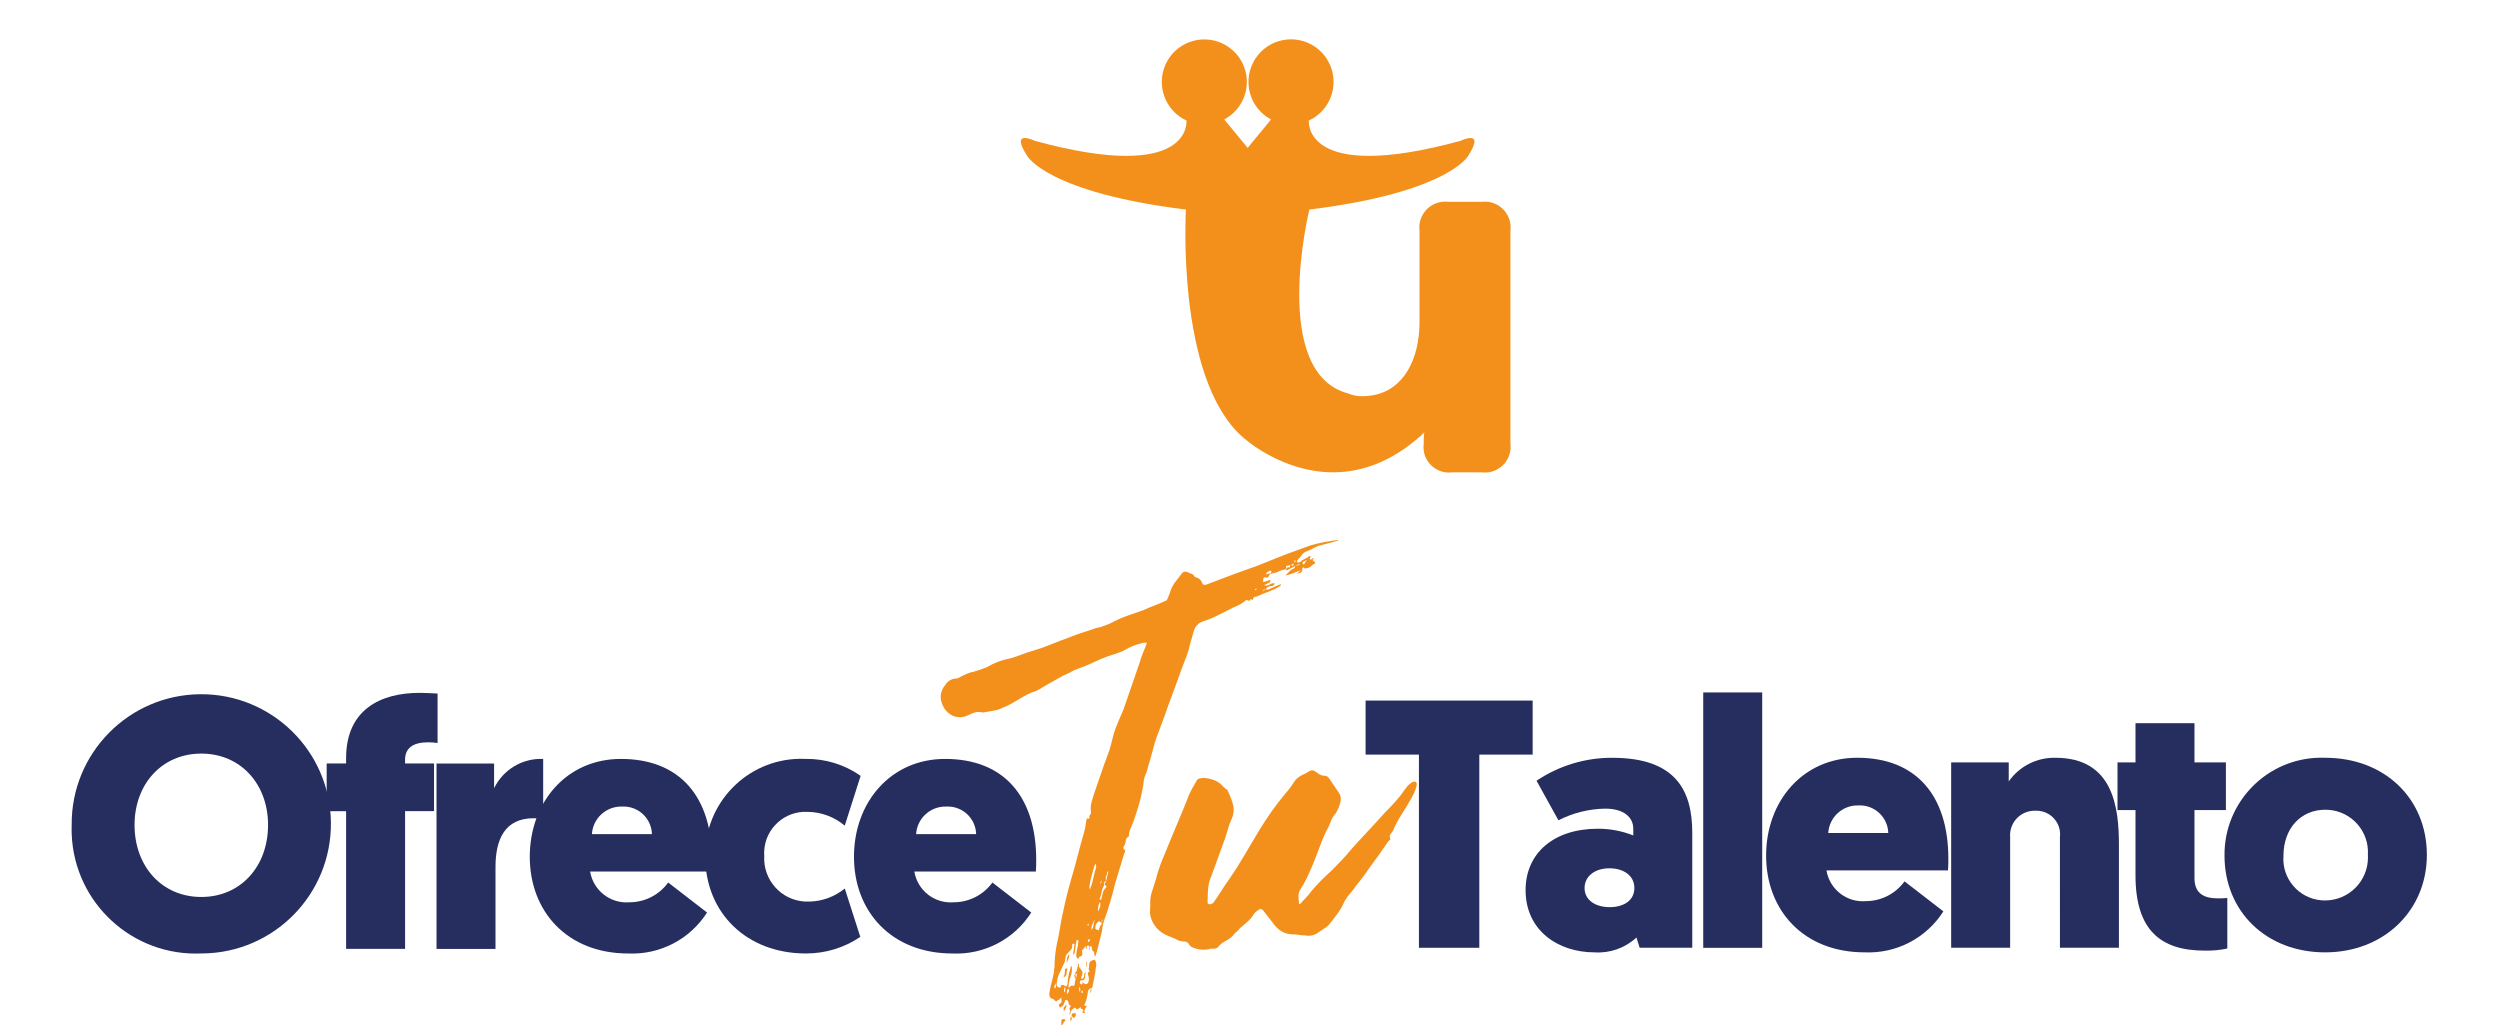 <?xml version="1.0" encoding="utf-8"?>
<!-- Generator: Adobe Illustrator 16.0.3, SVG Export Plug-In . SVG Version: 6.00 Build 0)  -->
<!DOCTYPE svg PUBLIC "-//W3C//DTD SVG 1.1//EN" "http://www.w3.org/Graphics/SVG/1.1/DTD/svg11.dtd">
<svg version="1.1" id="Capa_1" xmlns="http://www.w3.org/2000/svg" xmlns:xlink="http://www.w3.org/1999/xlink" x="0px" y="0px"
	 width="812.959px" height="333.378px" viewBox="0 0 812.959 333.378" enable-background="new 0 0 812.959 333.378"
	 xml:space="preserve">
<g>
	<g transform="translate(6838.521 6717.676)">
		<g transform="translate(-6838.521 -6717.676)">
			<path fill="#F3901B" d="M-189.12,546.117c-0.021,0.16-0.041,0.32-0.047,0.48c-0.561,0.494-1.055,0.988-1.604,1.436
				c0.348-0.688,0.682-1.275,1.035-1.916H-189.12z"/>
			<path fill="#F3901B" d="M-138.032,426.052v126.821c1.096,8.414-4.84,16.119-13.252,17.221c-1.289,0.166-2.59,0.166-3.879,0.006
				h-17.459c-8.293,1.035-15.857-4.848-16.893-13.146c-0.166-1.355-0.154-2.73,0.047-4.08v-2.803
				c0.027-1.202,0.121-2.391,0.287-3.579c0.006-0.174,0.027-0.334,0.047-0.507h-0.621c-0.34,0.688-0.682,1.288-1.021,1.936
				c-36.168,32.701-71.066,22.461-90.422,11.924c-5.602-2.99-10.846-6.596-15.635-10.762
				c-39.653-35.126-33.665-135.668-33.665-135.668c-82.519-10.255-94.143-32.034-94.143-32.034
				c-10.509-16.411,4.403-8.973,4.43-8.973c94.04,25.792,90.034-12.091,90.034-12.091c-8.938-4.146-14.655-13.093-14.659-22.948
				c-0.026-13.94,11.254-25.264,25.201-25.291c0.003,0,0.01,0,0.014,0c13.94,0.006,25.231,11.317,25.221,25.257
				c0,0.013,0,0.02,0,0.033c0.002,9.348-5.143,17.927-13.38,22.327l13.851,16.905c0,0.434,0,0.841-0.068,1.282
				c0-0.44,0.068-0.848,0.125-1.282l13.85-16.905c-8.252-4.393-13.41-12.979-13.412-22.327
				c-0.023-13.94,11.262-25.271,25.217-25.291c0.014,0,0.027,0,0.039,0c13.941,0.04,25.219,11.35,25.219,25.291
				c0,9.855-5.723,18.801-14.656,22.948c0,0-4.025,37.883,90.035,12.091c0,0,14.895-7.398,4.432,8.973
				c0,0-10.822,20.197-85.359,30.859c-2.852,0.42-5.781,0.788-8.826,1.175c0,0-23.68,97.465,23.182,109.709
				c2.604,1.115,5.414,1.656,8.244,1.582c1.949,0.008,3.9-0.153,5.822-0.474c19.049-3.138,28.102-22.013,28.102-44.012v-54.167
				c-1.094-8.433,4.848-16.15,13.279-17.246c1.289-0.167,2.598-0.173,3.893-0.013h19.623c8.426-1.048,16.117,4.927,17.166,13.367
				C-137.858,423.449-137.864,424.764-138.032,426.052z"/>
		</g>
	</g>
</g>
<g>
	<g transform="translate(-886.508 -628.861)">
		<g transform="translate(968.479 628.861)">
			<path fill="#F3901B" d="M381.186,140.451c-0.016,0.087-0.021,0.177-0.025,0.269c-0.305,0.264-0.582,0.533-0.879,0.782
				c0.183-0.378,0.375-0.703,0.563-1.051H381.186z"/>
			<g transform="translate(0 0)">
				<path fill="#F3901B" d="M409.198,75.043v69.165c0.588,4.6-2.662,8.807-7.262,9.395c-0.706,0.089-1.423,0.089-2.133,0h-9.568
					c-4.537,0.574-8.681-2.644-9.255-7.182c-0.093-0.735-0.085-1.482,0.022-2.213v-1.533c0.011-0.655,0.062-1.309,0.158-1.956
					c0.004-0.092,0.01-0.182,0.025-0.269h-0.342c-0.188,0.348-0.38,0.692-0.563,1.051c-19.83,17.827-38.971,12.245-49.584,6.498
					c-3.07-1.626-5.946-3.596-8.573-5.869c-21.759-19.146-18.45-73.982-18.45-73.982c-45.254-5.59-51.628-17.467-51.628-17.467
					c-5.759-8.932,2.415-4.895,2.434-4.895c51.586,14.069,49.371-6.589,49.371-6.589c-6.931-3.203-9.953-11.421-6.751-18.353
					c3.204-6.931,11.419-9.953,18.352-6.751c6.933,3.203,9.955,11.421,6.751,18.353c-1.268,2.74-3.395,4.989-6.061,6.405
					l7.595,9.219c0,0.243,0,0.463-0.038,0.702c0.018-0.243,0.038-0.464,0.063-0.702l7.594-9.219
					c-6.748-3.582-9.313-11.961-5.729-18.708c3.586-6.751,11.963-9.314,18.711-5.733c6.751,3.585,9.317,11.965,5.732,18.713
					c-1.42,2.673-3.677,4.806-6.424,6.074c0,0-2.207,20.658,49.372,6.589c0,0,8.166-4.033,2.438,4.895
					c0,0-5.936,11.016-46.815,16.821c-1.56,0.232-3.167,0.436-4.837,0.648c0,0-12.98,53.155,12.709,59.822
					c1.426,0.611,2.967,0.908,4.519,0.868c1.07,0,2.141-0.084,3.196-0.261c10.442-1.717,15.41-12.003,15.41-24.001V75.043
					c-0.589-4.611,2.677-8.829,7.291-9.414c0.703-0.087,1.415-0.087,2.121,0h10.76c4.611-0.577,8.814,2.695,9.392,7.303
					C409.29,73.635,409.29,74.344,409.198,75.043z"/>
			</g>
		</g>
		<g transform="translate(886.508 672.027)">
			<g transform="translate(75.066 0)">
				<path fill="#F3901B" d="M309.162,174.396c-0.9,2.578-1.822,5.123-2.771,7.637c-0.947,2.516-1.873,5.061-2.77,7.638
					c-0.45,1.232-0.894,2.435-1.342,3.606c-0.445,1.173-0.894,2.375-1.346,3.607c-0.446,1.342-0.838,2.684-1.175,4.031
					c-0.335,1.342-0.729,2.74-1.175,4.196c-0.228,0.569-0.396,1.161-0.503,1.765c-0.133,0.667-0.359,1.32-0.671,1.93
					c-0.327,0.743-0.526,1.536-0.586,2.35c-0.069,0.849-0.209,1.69-0.419,2.519c-0.235,1.386-0.544,2.757-0.922,4.11
					c-0.395,1.401-0.813,2.773-1.258,4.112c-0.524,1.654-1.14,3.28-1.846,4.864c-0.185,0.486-0.298,0.994-0.336,1.507
					c0,0.45-0.056,0.669-0.168,0.669c-0.474,0.21-0.797,0.658-0.84,1.177c-0.006,0.467-0.121,0.927-0.335,1.343l-0.417,0.838
					c-0.165,0.334-0.028,0.669,0.417,1.006c0.222,0.115,0.17,0.45-0.166,1.008c-0.45,1.571-0.924,3.137-1.428,4.7
					c-0.502,1.566-0.978,3.132-1.428,4.698c-0.562,2.24-1.148,4.423-1.76,6.549c-0.615,2.125-1.313,4.254-2.1,6.379
					c-0.221,0.652-0.358,1.328-0.416,2.016c-0.07,0.739-0.21,1.471-0.42,2.18c-0.224,0.898-0.448,1.792-0.669,2.689
					c-0.227,0.894-0.448,1.787-0.673,2.684c-0.126,0.264-0.21,0.549-0.255,0.838c-0.044,0.316-0.19,0.611-0.416,0.84
					c-0.113-0.445-0.197-0.84-0.251-1.174c-0.067-0.353-0.282-0.658-0.589-0.838c-0.147-0.254-0.208-0.552-0.17-0.842
					c0-0.334-0.114-0.504-0.334-0.504c-0.223,0-0.335,0.17-0.335,0.504v0.842c-0.207-0.229-0.272-0.552-0.166-0.842
					c0.106-0.235,0.037-0.515-0.17-0.669c-0.447-0.11-0.644,0-0.587,0.335c0.055,0.334-0.031,0.558-0.254,0.667
					c-0.225-0.109-0.252-0.25-0.081-0.418c0.17-0.17,0.138-0.305-0.085-0.42c-0.201,0.196-0.373,0.42-0.504,0.669
					c-0.109,0.221-0.286,0.397-0.504,0.504c-0.112,0-0.17,0.168-0.17,0.507c0.337,1.008,0.109,1.566-0.67,1.678
					c-0.226,0.109-0.337,0.252-0.337,0.421c0,0.17-0.111,0.254-0.334,0.254c-0.337-0.115-0.504-0.507-0.504-1.177
					c-0.011-0.482,0.045-0.96,0.166-1.426c0.107-0.375,0.221-0.871,0.335-1.428c0-0.228,0.027-0.452,0.083-0.669
					c0.054-0.219,0.082-0.444,0.082-0.673c0-0.448-0.057-0.672-0.17-0.672c-0.241-0.037-0.469,0.132-0.506,0.375
					c-0.004,0.044-0.004,0.084,0,0.128c-0.119,0.611-0.203,1.228-0.251,1.849c-0.051,0.619-0.137,1.236-0.253,1.846
					c-0.112,0.106-0.17,0.196-0.17,0.25c0,0.059-0.112,0.199-0.334,0.42c-0.006-0.507,0.05-1.011,0.166-1.507
					c0.117-0.493,0.173-0.997,0.168-1.504c0.002-0.117,0.028-0.232,0.084-0.333c0.056-0.111-0.031-0.226-0.252-0.335
					c-0.244-0.037-0.47,0.128-0.505,0.372c-0.008,0.042-0.008,0.087,0,0.132c0.123,0.499,0,1.033-0.335,1.426
					c-0.336,0.375-0.671,0.753-1.01,1.089c-0.496,0.423-0.798,1.029-0.84,1.676c-0.021,0.647-0.192,1.28-0.499,1.851
					c-0.563,1.118-1.066,2.18-1.509,3.191c-0.463,1.062-0.746,2.196-0.838,3.354c-0.088,0.555,0.286,1.078,0.838,1.173
					c0.151,0.106,0.357,0.07,0.463-0.078c0.018-0.025,0.031-0.054,0.043-0.087c0-0.445,0.17-0.674,0.504-0.674
					c0.236-0.028,0.479,0.034,0.676,0.17c0.443,0.334,0.694,0.39,0.75,0.166c0.06-0.232,0.146-0.457,0.253-0.669
					c0.106-1.773,0.445-3.519,1.005-5.203c-0.031-0.272,0.099-0.538,0.337-0.669c0.227,1.18,0.11,2.404-0.337,3.522
					c-0.446,1.123-0.674,2.316-0.668,3.523c0.273-0.03,0.521-0.185,0.668-0.417c0.18-0.253,0.526-0.312,0.779-0.135
					c0.021,0.014,0.041,0.033,0.063,0.051c0.109,0.111,0.279-0.054,0.504-0.504c0.011-0.628,0.124-1.253,0.335-1.845h0.17v-0.17
					c-0.006-0.199,0.022-0.397,0.083-0.585c0.059-0.191,0.084-0.39,0.083-0.588c0.223-0.228,0.168-0.334-0.166-0.334
					c-0.16-0.025-0.312,0.084-0.335,0.243c-0.005,0.029-0.005,0.062,0,0.091c0.1,0.181,0.159,0.38,0.17,0.588
					c0.011,0.207,0.066,0.405,0.169,0.585v0.17h-0.169c-0.324-0.299-0.481-0.736-0.421-1.173c0.021-0.375,0.168-0.731,0.421-1.011
					c0.225-0.229,0.369-0.523,0.417-0.839c0.056-0.334,0.14-0.727,0.254-1.172c0.065-0.299,0.18-0.582,0.334-0.843
					c0.102,0.148,0.132,0.335,0.083,0.504c-0.056,0.103-0.083,0.221-0.083,0.333c-0.008,0.092,0.022,0.185,0.083,0.254
					c0.061,0.07,0.091,0.163,0.082,0.254c0.396,0.43,0.735,0.908,1.009,1.426c0.064,0.552-0.053,1.115-0.336,1.592v0.674
					c0.223,0.11,0.45,0,0.671-0.335c0.212-0.291,0.304-0.65,0.253-1.003c-0.056-0.342,0.114-0.681,0.423-0.843
					c0.002,0.309-0.025,0.619-0.084,0.924c-0.058,0.304-0.086,0.614-0.081,0.922c-0.229,0.669-0.563,0.949-1.01,0.838
					c-0.448-0.107-0.671,0.17-0.671,0.842c0,0.221,0.057,0.334,0.165,0.334c0.129,0.008,0.25,0.067,0.334,0.166
					c0.223,0,0.337-0.054,0.337-0.166v-0.502l0.334,0.168c0.784,0.669,1.346,0.504,1.679-0.504c0-0.228,0.027-0.452,0.085-0.672
					c0.056-0.224,0.026-0.464-0.085-0.669c-0.023-0.32-0.107-0.633-0.251-0.924c-0.167-0.393,0.027-0.701,0.589-0.922
					c-0.352-0.423-0.417-1.014-0.166-1.504c-0.061-0.574,0.027-1.151,0.252-1.681c0.462-0.364,1.014-0.592,1.596-0.669
					c0.478,0.75,0.602,1.669,0.334,2.52c-0.109,1.099-0.276,2.191-0.504,3.272c-0.226,1.059-0.448,2.151-0.668,3.272
					c-0.087,0.095-0.206,0.158-0.337,0.168c0.21,0.611,0.005,1.285-0.504,1.678c0.108-0.449,0.278-1.003,0.504-1.678
					c-0.464,0.129-0.836,0.471-1.007,0.924c-0.106,0.353-0.163,0.717-0.168,1.084c-0.113,0.56-0.226,1.062-0.334,1.507
					c-0.137,0.512-0.306,1.016-0.504,1.507c-0.229,0.335-0.311,0.531-0.255,0.588c0.295,0.167,0.603,0.31,0.924,0.419
					c-0.574,0.356-0.898,1.008-0.841,1.681c0.104,0.078,0.139,0.216,0.083,0.335c-0.055,0.11-0.194,0.11-0.422,0
					c-0.446,0-0.501-0.17-0.165-0.504c0.223-0.335,0.138-0.563-0.251-0.669c-0.394-0.111-0.531-0.283-0.42-0.507l-0.169-0.167
					c-0.294,0.366-0.714,0.604-1.175,0.674c-0.111,0-0.226-0.114-0.334-0.338c-0.109-0.221-0.283-0.225-0.506,0
					c-0.342,0.137-0.636,0.372-0.839,0.676c-0.113,0.221-0.228,0.445-0.336,0.669c-0.119,0.266-0.178,0.552-0.17,0.84
					c-0.223-0.335-0.251-0.619-0.083-0.84c0.162-0.183,0.195-0.451,0.083-0.669c-0.225-0.268-0.225-0.657,0-0.922
					c0.223-0.283,0.278-0.479,0.17-0.588c-0.335-0.114-0.531-0.283-0.587-0.504c-0.056-0.221-0.084-0.445-0.082-0.669
					c-0.223-0.448-0.448-0.672-0.671-0.672c-0.244-0.034-0.468,0.132-0.505,0.375c-0.006,0.044-0.008,0.084,0,0.129
					c-0.155,0.257-0.269,0.541-0.335,0.838c-0.228,0.56-0.506,0.838-0.84,0.838c-0.114,0-0.197,0.086-0.251,0.254
					c-0.058,0.168-0.145,0.14-0.254-0.081c-0.334-0.563-0.376-0.897-0.166-1.011c0.557-0.224,0.81-0.533,0.754-0.922
					c-0.063-0.471-0.088-0.949-0.083-1.428c-0.12,0.442-0.428,0.809-0.839,1.008c-0.316,0.1-0.604,0.271-0.842,0.504
					c-0.201-0.092-0.377-0.235-0.504-0.42c-0.129-0.18-0.302-0.328-0.506-0.418c-0.895-0.111-1.286-0.729-1.175-1.843
					c0.114-1.02,0.312-2.026,0.589-3.015c0.281-1.005,0.532-2.067,0.752-3.188c0.114-0.353,0.173-0.722,0.17-1.092
					c0.003-0.423,0.062-0.846,0.17-1.258c-0.003-1.177,0.053-2.353,0.166-3.523c0.11-1.121,0.277-2.294,0.504-3.526
					c0.446-1.9,0.811-3.771,1.092-5.623c0.281-1.846,0.646-3.72,1.093-5.617c0.446-2.24,0.979-4.504,1.598-6.804
					c0.615-2.294,1.259-4.559,1.927-6.794c0.334-1.342,0.696-2.711,1.088-4.112c0.39-1.401,0.754-2.773,1.092-4.11
					c0.334-1.232,0.67-2.406,1.009-3.527c0.342-1.148,0.565-2.333,0.671-3.523c0.001-0.235,0.061-0.462,0.168-0.672
					c0.021-0.177,0.078-0.35,0.166-0.504c0.561,0.229,0.811,0.143,0.753-0.25c-0.074-0.331,0.021-0.677,0.253-0.923
					c0.223-0.22,0.318-0.536,0.252-0.841c-0.056-0.331-0.083-0.669-0.083-1.008c-0.011-0.823,0.104-1.644,0.334-2.434
					c0.226-0.724,0.45-1.477,0.673-2.258c0.56-1.566,1.119-3.188,1.677-4.869c0.562-1.681,1.123-3.301,1.681-4.868
					c0.223-0.558,0.418-1.088,0.589-1.592c0.17-0.504,0.375-1.034,0.586-1.596c0.447-1.121,0.81-2.272,1.09-3.441
					c0.276-1.177,0.585-2.375,0.92-3.607c0.445-1.342,0.946-2.659,1.508-3.945c0.56-1.291,1.119-2.604,1.679-3.946
					c0.894-2.57,1.762-5.09,2.602-7.553c0.843-2.459,1.709-4.978,2.603-7.552c0.212-0.86,0.493-1.703,0.84-2.519
					c0.334-0.781,0.671-1.619,1.008-2.52c0.194-0.438,0.362-0.886,0.506-1.342c-0.62-0.099-1.258-0.043-1.85,0.17
					c-0.909,0.227-1.805,0.507-2.684,0.838c-0.938,0.356-1.837,0.809-2.684,1.345c-0.526,0.316-1.093,0.571-1.681,0.75
					c-0.562,0.166-1.129,0.379-1.68,0.588c-1.517,0.431-3.002,0.964-4.447,1.593c-1.4,0.617-2.825,1.261-4.276,1.93
					c-1.005,0.449-2.009,0.838-3.014,1.172c-1.001,0.335-1.959,0.784-2.855,1.347c-1.329,0.552-2.617,1.196-3.858,1.927
					c-1.23,0.728-2.463,1.426-3.693,2.096c-0.783,0.448-1.535,0.896-2.258,1.345c-0.754,0.46-1.576,0.798-2.435,1.008
					c-1.007,0.448-1.953,0.924-2.853,1.426c-0.901,0.507-1.789,1.037-2.684,1.593c-0.562,0.337-1.148,0.672-1.764,1.006
					c-0.617,0.339-1.264,0.619-1.932,0.839c-0.989,0.555-2.067,0.922-3.189,1.088c-1.118,0.17-2.235,0.364-3.358,0.588h-0.335
					c-0.796-0.224-1.638-0.224-2.434,0c-0.72,0.221-1.423,0.504-2.097,0.838c-1.604,0.891-3.543,0.953-5.202,0.17
					c-1.582-0.798-2.787-2.185-3.36-3.86c-0.847-2.039-0.456-4.376,1.01-6.028c0.781-1.386,2.268-2.225,3.859-2.177
					c0.491-0.129,0.949-0.356,1.345-0.672c0.675-0.335,1.346-0.644,2.015-0.924c0.647-0.267,1.323-0.466,2.015-0.583
					c1.481-0.42,2.939-0.924,4.364-1.507c2.325-1.402,4.883-2.369,7.553-2.854c1.278-0.353,2.534-0.773,3.765-1.258
					c1.232-0.485,2.49-0.905,3.766-1.258c1.937-0.569,3.843-1.243,5.709-2.014c1.903-0.784,3.804-1.512,5.704-2.182
					c1.343-0.558,2.687-1.062,4.028-1.504c1.342-0.443,2.74-0.892,4.194-1.345c0.422-0.213,0.878-0.356,1.344-0.42
					c0.519-0.073,1.025-0.213,1.508-0.415c0.669-0.224,1.343-0.474,2.016-0.753c0.636-0.266,1.252-0.574,1.843-0.922
					c1.491-0.755,3.034-1.397,4.617-1.932c1.506-0.502,3.045-1.032,4.614-1.595c1.232-0.555,2.435-1.059,3.608-1.504
					c1.18-0.445,2.377-0.949,3.61-1.507c0.423-0.084,0.754-0.417,0.84-0.839c0.219-0.438,0.416-0.886,0.59-1.345
					c0.162-0.438,0.302-0.886,0.416-1.339c0.412-1.059,0.979-2.048,1.681-2.938c0.67-0.838,1.341-1.706,2.013-2.603
					c0.444-0.56,1.234-0.703,1.847-0.334c0.4,0.208,0.822,0.378,1.258,0.502c0.413,0.137,0.75,0.442,0.92,0.843
					c0.223,0.224,0.377,0.334,0.506,0.334c0.972,0.176,1.752,0.894,2.017,1.846c0.221,0.563,0.671,0.729,1.343,0.504
					c2.123-0.779,4.193-1.563,6.209-2.35c2.017-0.786,4.143-1.569,6.378-2.349c2.35-0.784,4.673-1.652,6.966-2.604
					c2.294-0.947,4.618-1.871,6.969-2.765l3.691-1.345l3.692-1.342c1.566-0.449,3.103-0.813,4.614-1.093
					c1.511-0.283,3.106-0.532,4.784-0.753c-0.405,0.205-0.823,0.375-1.258,0.504c-0.38,0.113-0.754,0.224-1.092,0.334
					c-0.784,0.224-1.538,0.42-2.262,0.588c-0.722,0.168-1.476,0.364-2.258,0.588c-0.604,0.243-1.192,0.526-1.762,0.838
					c-0.57,0.313-1.159,0.596-1.765,0.839c-0.706,0.177-1.327,0.591-1.762,1.177c-0.426,0.599-0.901,1.161-1.426,1.681
					c-0.336,0.333-0.336,0.614,0,0.838c0.109,0.114,0.375,0.056,0.838-0.166c0.431-0.434,0.941-0.781,1.507-1.008
					c0.607-0.253,1.174-0.592,1.681-1.008c0.221,0.229,0.25,0.42,0.081,0.588c-0.165,0.151-0.198,0.397-0.081,0.588
					c0.235,0.111,0.516,0.038,0.67-0.168c0.157-0.21,0.437-0.28,0.672-0.169c-0.334,0.225-0.504,0.393-0.504,0.504
					c0,0.109,0.221,0.333,0.67,0.672c0.224,0.445,0.17,0.669-0.169,0.669c-0.434,0.216-0.831,0.499-1.173,0.841
					c-0.361,0.342-0.847,0.526-1.343,0.504c-0.109,0-0.21,0.067-0.249,0.168c-0.06,0.114-0.199,0.056-0.42-0.168
					c-0.114-0.224-0.253-0.28-0.423-0.166c-0.166,0.11-0.261,0.302-0.247,0.501c0,0.667-0.227,1.065-0.676,1.172
					c-0.464,0.122-0.912,0.291-1.338,0.507c0.537-0.404,1.044-0.853,1.504-1.342c-0.894,0.335-1.736,0.669-2.519,1.008
					c-0.803,0.342-1.652,0.566-2.521,0.672c0.461-0.35,0.883-0.743,1.263-1.177c0.39-0.445,0.878-0.79,1.43-1.008
					c0.347-0.124,0.555-0.477,0.504-0.841c0.61-0.059,1.195-0.291,1.681-0.669c-0.303-0.011-0.597,0.078-0.843,0.254
					c-0.253,0.183-0.536,0.323-0.838,0.415c-0.448,0.228-0.871,0.449-1.258,0.673c-0.39,0.221-0.813,0.448-1.258,0.672
					c-0.113,0.115-0.28,0-0.504-0.334h0.17c0.221-0.445,0.445-0.669,0.67-0.669c0.333,0.225,0.504,0.225,0.504,0
					c0.003-0.235,0.062-0.462,0.168-0.672c-0.434,0.043-0.86,0.157-1.261,0.334c-0.165,0.114-0.195,0.448-0.081,1.008h-0.17
					c-0.448,0.115-0.866,0.224-1.256,0.334c-0.435,0.129-0.857,0.299-1.258,0.504c-0.397,0.207-0.822,0.347-1.26,0.42
					c-0.394,0.059-0.813,0.14-1.258,0.253v-0.166c0.334-0.224,0.449-0.448,0.334-0.676c-0.142-0.184-0.405-0.221-0.591-0.078
					c-0.03,0.022-0.056,0.047-0.078,0.078c-0.585,0.135-1.04,0.592-1.177,1.177c0.195-0.21,0.468-0.331,0.754-0.335
					c0.261,0.005,0.519-0.054,0.754-0.166v0.166c-0.234,0.235-0.406,0.523-0.506,0.839c-0.111,0.334-0.448,0.448-1.01,0.334
					c-0.447-0.11-0.696,0.03-0.751,0.42c-0.054,0.359-0.084,0.723-0.084,1.092c0.331-0.111,0.666-0.196,1.008-0.254
					c0.364-0.067,0.708-0.207,1.01-0.42c0.223,0,0.337,0.059,0.337,0.17v0.507l-2.016,1.008c0.58,0.235,1.237,0.168,1.762-0.17
					c0.471-0.323,1.025-0.499,1.597-0.504c0,0.674-0.376,1.005-1.174,1.005c-0.701,0.014-1.339,0.401-1.681,1.011h-0.504
					c-0.228,0.224-0.336,0.375-0.336,0.502c0.223,0,0.336-0.051,0.336-0.166c0.109,0,0.278-0.109,0.504-0.333l0,0
					c0.579,0.205,1.225,0.078,1.681-0.334c0.559-0.226,1.035-0.42,1.426-0.588c0.377-0.167,0.867-0.38,1.43-0.59
					c0.225-0.224,0.334-0.224,0.334,0c0.111,0.114,0.056,0.285-0.168,0.504c-1.118,0.674-2.301,1.235-3.527,1.681
					c-1.232,0.448-2.463,0.952-3.693,1.507c-0.292,0.133-0.603,0.218-0.924,0.251c-0.373,0.059-0.643,0.378-0.75,0.922
					c-0.115,0.228-0.228,0.228-0.338,0c-0.107-0.224-0.224-0.28-0.335-0.166c-0.114,0.118-0.202,0.261-0.251,0.42
					c-0.058,0.168-0.197,0.194-0.417,0.081c-0.263-0.218-0.63-0.251-0.924-0.081c-0.273,0.161-0.526,0.359-0.754,0.583
					c-0.753,0.545-1.569,0.997-2.431,1.347c-0.838,0.334-1.65,0.729-2.435,1.177l-4.027,2.011c-1.348,0.676-2.752,1.239-4.194,1.681
					c-1.443,0.437-2.572,1.566-3.013,3.011c-0.226,0.669-0.417,1.345-0.587,2.015c-0.169,0.669-0.377,1.342-0.588,2.015
					c-0.311,1.482-0.731,2.943-1.258,4.366C310.273,171.572,309.732,172.944,309.162,174.396z M268.206,276.615
					c-0.027,0.283-0.145,0.549-0.335,0.754c-0.227,0.28-0.169,0.588,0.165,0.927c0.337-0.496,0.407-1.125,0.188-1.681H268.206z
					 M270.725,288.198c0.183-0.014,0.366,0.044,0.504,0.166c0.223,0.221,0.166,0.448-0.165,0.672
					c-0.199,0.18-0.347,0.412-0.422,0.669c-0.094,0.261-0.317,0.452-0.586,0.507v-1.507c0.071-0.319,0.37-0.541,0.697-0.507H270.725
					z M270.894,285.679c-0.104-0.353-0.131-0.725-0.083-1.089c0.248-0.412,0.562-0.779,0.924-1.092
					c0.027,0.434-0.063,0.868-0.253,1.257c-0.151,0.291-0.352,0.588-0.574,0.924H270.894z M271.229,272.419
					c0-0.448,0.166-0.673,0.506-0.673s0.377,0.221,0.165,0.673c-0.117,0.383-0.175,0.781-0.165,1.177
					c0,0.445-0.28,0.784-0.841,1.008c0.111-0.448,0.197-0.838,0.254-1.173c0.059-0.334,0.093-0.673,0.097-1.011H271.229z
					 M271.064,279.637c0.334-0.555,0.395-1.235,0.165-1.843c-0.327,0.56-0.383,1.236-0.15,1.84L271.064,279.637z M272.571,267.051
					c0.113,0.507,0.055,1.037-0.17,1.507c-0.218,0.426-0.388,0.879-0.506,1.342c-0.195-1.008,0.058-2.048,0.693-2.853
					L272.571,267.051z M272.066,280.142c0.23-0.39,0.402-0.813,0.505-1.258c-0.033-0.228-0.152-0.442-0.335-0.585
					c-0.113,0.221-0.226,0.471-0.336,0.753c-0.1,0.375-0.033,0.776,0.185,1.1L272.066,280.142z M273.241,287.36
					c0.202,0.297,0.262,0.665,0.165,1.011c-0.112,0.22-0.228,0.448-0.335,0.673c-0.004-0.254-0.03-0.504-0.083-0.754
					c-0.041-0.335,0.058-0.674,0.275-0.935L273.241,287.36z M273.575,286.521c0.109-0.224,0.309-0.278,0.588-0.166
					c0.28,0.115,0.418-0.059,0.418-0.504c0.104,0.383,0.159,0.776,0.171,1.173c0,0.335-0.283,0.614-0.84,0.843
					c-0.119-0.235-0.26-0.459-0.418-0.674c-0.162-0.197-0.132-0.488,0.066-0.65c0.011-0.007,0.022-0.018,0.035-0.026
					L273.575,286.521z M275.924,279.472c0.334-0.449,0.42-0.813,0.253-1.092c-0.16-0.216-0.192-0.504-0.083-0.754
					c-0.213,0.188-0.31,0.479-0.251,0.754c0.07,0.361,0.104,0.725,0.105,1.089L275.924,279.472z M276.764,279.806
					c0.337-0.113,0.377-0.374,0.172-0.838c-0.432,0.218-0.488,0.501-0.156,0.835L276.764,279.806z M277.939,271.082
					c0.212-0.192,0.307-0.479,0.254-0.755c-0.06-0.253-0.031-0.519,0.082-0.754h0.165v0.17c0.015,0.456-0.041,0.908-0.165,1.345
					L277.939,271.082z M278.78,257.821c0.185-0.14,0.223-0.404,0.083-0.588c-0.022-0.033-0.053-0.062-0.083-0.084
					c0.002,0.11-0.066,0.21-0.17,0.25c-0.113,0.062-0.113,0.143,0,0.254c-0.015,0.081,0.04,0.154,0.119,0.168
					c0.022,0.005,0.046,0.005,0.068-0.003L278.78,257.821z M279.286,262.34c0.007-0.084-0.053-0.157-0.135-0.165
					c-0.012,0-0.022,0-0.03,0c-0.452,0.335-0.563,0.669-0.337,1.008c0.457-0.221,0.631-0.496,0.52-0.835L279.286,262.34z
					 M280.963,240.187c0.205-0.397,0.347-0.82,0.418-1.258c0.048-0.437-0.041-0.876-0.253-1.257
					c-0.284,0.622-0.509,1.264-0.671,1.93c-0.225,0.843-0.448,1.681-0.669,2.519c-0.217,0.801-0.385,1.614-0.503,2.434
					c-0.122,0.493-0.122,1.011,0,1.504c0.099-0.084,0.159-0.205,0.169-0.334c0.008-0.129,0.069-0.251,0.168-0.335
					c0.321-0.846,0.572-1.717,0.754-2.603c0.169-0.832,0.38-1.695,0.605-2.593L280.963,240.187z M280.963,255.795
					c-0.324,0.538-0.604,1.099-0.84,1.681c-0.228,0.588-0.342,1.213-0.335,1.846c0.419-0.501,0.682-1.115,0.755-1.765
					c0.059-0.604,0.205-1.196,0.438-1.758L280.963,255.795z M283.482,255.795c-0.336,0.228-0.393,0.673-0.169,1.342
					c-0.211-0.21-0.434-0.409-0.671-0.588c-0.198-0.162-0.493-0.132-0.656,0.067c-0.005,0.006-0.01,0.011-0.013,0.017
					c-0.557,0.449-0.868,1.132-0.84,1.846c-0.113,0.228,0,0.42,0.334,0.588c0.258,0.148,0.544,0.232,0.841,0.254
					c0.073-0.824,0.43-1.597,1.005-2.185c-0.111-0.21-0.111-0.46,0-0.669c0.113-0.205,0.178-0.434,0.188-0.669L283.482,255.795z
					 M281.976,253.277c0.31-0.56,0.56-1.151,0.752-1.762c0.046-0.479,0.02-0.96-0.083-1.426c-0.547,0.97-0.778,2.088-0.658,3.194
					L281.976,253.277z M284.662,243.205c0.109-0.558,0.223-1.059,0.334-1.507l0.335-1.342l-0.335-0.168
					c0.008,0.521-0.106,1.037-0.334,1.504c-0.228,0.477-0.228,1.029,0,1.507c-0.448,0.224-0.67,0.504-0.67,0.838
					c0.017,0.345-0.041,0.691-0.172,1.011c-0.335,0.566-0.564,1.191-0.669,1.846c-0.116,0.681-0.284,1.356-0.506,2.011
					c-0.334,0.336-0.226,0.507,0.336,0.507c0.221-0.658,0.39-1.331,0.506-2.014c0.128-0.711,0.483-1.356,1.009-1.846
					c0.334-0.335,0.39-0.504,0.166-0.504c-0.447-0.339-0.587-0.644-0.42-0.922c0.183-0.288,0.331-0.593,0.445-0.913L284.662,243.205
					z M282.816,244.378c0.214-0.415,0.33-0.875,0.335-1.342c-0.293,0.383-0.407,0.871-0.321,1.345L282.816,244.378z M333,148.543
					c0.109,0.224,0.274,0.224,0.505,0v-0.335c-0.103,0.008-0.269,0.118-0.491,0.343L333,148.543z M345.084,140.817
					c0,0.114,0.168,0,0.504-0.334c0-0.221-0.056-0.335-0.166-0.335c-0.106,0-0.282,0.114-0.504,0.335
					c0.015,0.235,0.067,0.353,0.18,0.353L345.084,140.817z M346.257,139.809c-0.104-0.076-0.137-0.216-0.081-0.334
					c0.048-0.173,0.02-0.356-0.084-0.504c-0.336,0.224-0.417,0.375-0.25,0.504c0.154,0.099,0.298,0.216,0.43,0.345L346.257,139.809z
					 M348.608,140.313c0.224,0.115,0.443,0,0.672-0.334c-0.011-0.202,0.085-0.394,0.25-0.504c0.185-0.129,0.327-0.302,0.42-0.504
					c-0.405,0.14-0.795,0.309-1.177,0.504c-0.225,0.115-0.276,0.334-0.165,0.669V140.313z"/>
				<path fill="#F3901B" d="M384.881,210.99c0.673,0,0.894,0.501,0.673,1.504c-0.195,0.813-0.479,1.6-0.843,2.35
					c-0.334,0.673-0.729,1.401-1.172,2.185c-0.898,1.569-1.851,3.136-2.854,4.699c-1.026,1.607-1.928,3.288-2.688,5.034
					c-0.226,0.457-0.509,0.879-0.84,1.263c-0.339,0.396-0.403,0.962-0.168,1.426c0.221,0.228,0.051,0.507-0.504,0.841
					c-2.13,3.137-4.199,6.045-6.214,8.726c-1.397,2.089-2.905,4.101-4.521,6.027c-0.314,0.533-0.684,1.037-1.091,1.504
					c-0.395,0.448-0.814,0.947-1.258,1.507c-0.24,0.246-0.438,0.529-0.585,0.838c-0.151,0.313-0.35,0.596-0.588,0.843
					c-0.625,1.481-1.412,2.886-2.351,4.194c-0.899,1.232-1.849,2.464-2.853,3.692c-0.15,0.162-0.321,0.305-0.509,0.423
					c-0.183,0.114-0.353,0.257-0.499,0.417l-3.012,2.015c-1.176,0.65-2.555,0.832-3.86,0.507h-0.335
					c-0.508,0.019-1.015-0.04-1.508-0.173c-0.249,0-0.504-0.029-0.75-0.081c-0.25-0.051-0.5-0.08-0.754-0.084
					c-0.228,0.114-0.375,0.143-0.423,0.084c-0.126-0.073-0.272-0.102-0.415-0.084h-0.165c-1.129-0.076-2.225-0.423-3.193-1.006
					c-0.911-0.574-1.709-1.313-2.348-2.182l-3.525-4.519c-0.562-0.673-1.175-0.673-1.846,0c-0.552,0.331-1.012,0.79-1.341,1.342
					c-0.549,0.879-1.226,1.673-2.013,2.35l-2.351,2.015c-0.235,0.346-0.518,0.655-0.839,0.923c-0.336,0.278-0.671,0.588-1.01,0.922
					c-0.529,0.758-1.218,1.387-2.017,1.846c-0.56,0.335-1.09,0.644-1.595,0.924c-0.553,0.323-1.036,0.749-1.428,1.256
					c-0.269,0.405-0.694,0.677-1.173,0.755c-0.501,0.059-1.005,0.084-1.506,0.08c-2.005,0.556-4.141,0.375-6.026-0.502
					c-0.469-0.244-0.849-0.622-1.092-1.092c-0.29-0.504-0.845-0.798-1.428-0.754c-1.012,0-2.002-0.291-2.854-0.839
					c-0.782-0.334-1.541-0.643-2.26-0.925c-0.735-0.283-1.44-0.647-2.097-1.089c-1.994-1.313-3.384-3.368-3.859-5.707
					c-0.107-0.526-0.137-1.062-0.082-1.593c0.059-0.529,0.086-1.062,0.082-1.595c-0.119-1.476,0.052-2.957,0.506-4.364
					c0.448-1.342,0.896-2.745,1.344-4.196c0.56-2.235,1.289-4.423,2.18-6.549c0.894-2.121,1.79-4.306,2.686-6.542
					c1.003-2.459,2.007-4.868,3.013-7.218c1.004-2.354,1.954-4.703,2.854-7.048c0.319-0.75,0.684-1.479,1.091-2.18
					c0.377-0.677,0.81-1.397,1.258-2.185c0.162-0.507,0.575-0.89,1.092-1.011c0.521-0.111,1.058-0.168,1.594-0.168
					c0.851,0.106,1.691,0.275,2.519,0.507c0.843,0.252,1.638,0.65,2.348,1.172c0.432,0.321,0.824,0.688,1.176,1.092
					c0.388,0.434,0.841,0.801,1.345,1.092c0,0.114,0.027,0.165,0.084,0.165c0.055,0,0.081,0.056,0.081,0.17
					c0.746,1.474,1.338,3.018,1.764,4.614c0.38,1.614,0.17,3.314-0.587,4.788c-0.438,0.975-0.801,1.981-1.089,3.012
					c-0.281,1.003-0.588,2.008-0.922,3.011c-0.786,2.129-1.539,4.196-2.26,6.21c-0.721,2.011-1.474,4.085-2.261,6.214
					c-0.555,1.218-0.897,2.523-1.004,3.857c-0.109,1.342-0.167,2.688-0.168,4.03v0.669c0,0.224,0.168,0.375,0.504,0.504
					c0.498,0.022,0.982-0.159,1.344-0.504c0.894-1.228,1.704-2.431,2.433-3.607c0.729-1.172,1.537-2.379,2.431-3.611
					c1.791-2.574,3.467-5.203,5.037-7.887c1.568-2.688,3.134-5.322,4.698-7.91c1.343-2.235,2.741-4.39,4.198-6.46
					c1.456-2.07,3.022-4.112,4.7-6.126c1.084-1.185,2.039-2.474,2.856-3.857c0.628-0.864,1.466-1.555,2.43-2.015
					c0.952-0.448,1.876-0.953,2.77-1.507c0.577-0.207,1.22-0.075,1.676,0.334c0.449,0.334,0.894,0.644,1.347,0.922
					c0.508,0.299,1.091,0.442,1.68,0.42c0.641,0.056,1.21,0.438,1.504,1.008c0.56,0.782,1.089,1.566,1.597,2.35
					c0.504,0.783,1.028,1.569,1.596,2.349c0.556,0.905,0.68,2.008,0.334,3.011c-0.294,1.255-0.805,2.446-1.507,3.527
					c-0.743,0.828-1.316,1.798-1.681,2.854c-0.331,1-0.779,1.959-1.339,2.853c-0.896,1.905-1.681,3.778-2.35,5.622
					c-0.668,1.846-1.396,3.717-2.184,5.622c-0.563,1.344-1.151,2.659-1.762,3.946c-0.625,1.294-1.324,2.552-2.101,3.765
					c-0.426,0.614-0.661,1.345-0.668,2.096c0.004,0.758,0.06,1.512,0.166,2.261c0,0.335,0.109,0.504,0.334,0.504
					c0.56-0.673,1.147-1.316,1.765-1.93c0.644-0.65,1.232-1.353,1.762-2.099c1.003-1.229,2.066-2.405,3.188-3.523
					c1.121-1.121,2.298-2.239,3.527-3.356c1.114-1.114,2.205-2.235,3.275-3.358c1.066-1.121,2.1-2.297,3.1-3.522
					c1.791-2.011,3.611-3.997,5.457-5.961c1.847-1.967,3.667-3.953,5.457-5.956c1.228-1.232,2.376-2.434,3.44-3.611
					c1.118-1.247,2.156-2.563,3.104-3.943c0.262-0.382,0.54-0.746,0.842-1.091c0.295-0.354,0.633-0.663,1.009-0.924
					C383.944,211.233,384.4,211.02,384.881,210.99z"/>
			</g>
			<g transform="translate(111.746 13.209)">
				<path fill="#252E5E" d="M369.304,189.012v62.816h-19.635v-62.816h-17.345v-17.572h54.324v17.572H369.304z"/>
				<path fill="#252E5E" d="M407.776,213.118c3.972-0.029,7.91,0.714,11.598,2.185v-2.185c0-3.673-2.986-6.541-9.188-6.541
					c-5.272,0.1-10.457,1.394-15.157,3.792l-7.122-12.863c7.265-4.883,15.825-7.479,24.577-7.465
					c20.787,0,26.07,10.683,26.07,24.475v37.305h-17.112l-1.034-3.331c-3.695,3.418-8.642,5.166-13.667,4.824
					c-11.826,0-22.391-7.123-22.391-20.213C384.344,221.047,393.535,213.118,407.776,213.118z M411.682,238.615
					c4.594,0,8.039-2.18,8.039-6.203c0-4.14-3.557-6.432-8.157-6.432c-4.596,0-8.037,2.53-8.037,6.432
					C403.544,236.435,407.199,238.615,411.682,238.615z"/>
				<path fill="#252E5E" d="M442.117,168.795h19.175v83.046h-19.175V168.795z"/>
				<path fill="#252E5E" d="M482.192,226.672c1.012,6.137,6.553,10.475,12.752,9.99c4.998,0.008,9.701-2.382,12.631-6.435
					l12.636,9.766c-5.546,8.697-15.305,13.776-25.608,13.323c-19.862,0-32.038-13.665-32.038-31.468
					c0-17.698,11.94-31.814,29.631-31.814c19.179,0,29.63,12.292,29.63,32.848c0,1.127,0,2.412-0.115,3.787L482.192,226.672z
					 M482.771,214.498h19.524c-0.154-5.104-4.415-9.121-9.52-8.969c-0.081,0.003-0.165,0.008-0.246,0.011
					c-5.133-0.126-9.446,3.835-9.759,8.961V214.498z"/>
				<path fill="#252E5E" d="M558.107,215.877c0.519-4.21-2.479-8.042-6.688-8.561c-0.404-0.048-0.81-0.067-1.218-0.051
					c-4.408-0.177-8.122,3.25-8.302,7.659c-0.011,0.316-0.008,0.636,0.018,0.953v35.943h-19.175v-60.286h18.719v6.199
					c3.456-4.927,9.143-7.813,15.16-7.695c18.827,0,20.673,16.08,20.673,28.369v33.414h-19.18L558.107,215.877z"/>
				<path fill="#252E5E" d="M601.863,191.534h10.219v15.51h-10.219v22.166c0,5.272,3.563,6.544,7.465,6.544
					c1.029,0,1.953,0,3.214-0.115v16.426c-2.412,0.521-4.88,0.754-7.351,0.687c-14.238,0-22.508-6.544-22.508-24.475v-21.234h-5.854
					v-15.502h5.854v-12.737h19.18V191.534z"/>
				<path fill="#252E5E" d="M644.356,190.038c19.411,0,33.075,13.322,33.075,31.582c0,18.144-14.01,31.697-33.075,31.697
					c-19.177,0-32.729-13.323-32.729-31.468c-0.166-17.412,13.811-31.663,31.223-31.833
					C643.353,190.012,643.852,190.019,644.356,190.038z M644.356,236.435c7.71-0.022,13.942-6.292,13.921-14.003
					c-0.004-0.271-0.01-0.541-0.025-0.808c0.489-7.608-5.28-14.168-12.889-14.658c-0.334-0.022-0.673-0.032-1.007-0.028
					c-7.905,0-13.555,6.085-13.555,14.928c-0.588,7.435,4.961,13.939,12.393,14.528C643.58,236.424,643.97,236.438,644.356,236.435z
					"/>
			</g>
			<g transform="translate(0 13.245)">
				<path fill="#252E5E" d="M23.312,211.843c-0.196-23.279,18.514-42.308,41.792-42.503c23.277-0.194,42.307,18.519,42.502,41.794
					c0.194,23.279-18.517,42.305-41.794,42.503c-0.119,0-0.238,0-0.359,0c-22.282,0.984-41.144-16.28-42.128-38.559
					C23.276,213.998,23.271,212.921,23.312,211.843z M43.752,211.843c0,13.553,8.958,23.427,21.707,23.427
					c12.75,0,21.707-9.877,21.707-23.427c0-13.211-8.843-23.198-21.707-23.198C52.596,188.645,43.752,198.635,43.752,211.843z"/>
				<path fill="#252E5E" d="M131.725,191.862h9.415v15.502h-9.415v44.787h-19.177v-44.782h-6.322v-15.502h6.318v-1.722
					c0-15.848,11.254-21.246,23.888-21.246c2.296,0,3.674,0.118,5.857,0.228v16.08c-1.024-0.161-2.062-0.239-3.099-0.23
					c-4.94,0-7.467,1.952-7.467,5.625V191.862z"/>
				<path fill="#252E5E" d="M176.631,209.894c-1.026-0.154-2.063-0.23-3.101-0.227c-9.305,0-12.402,6.776-12.402,15.847v26.645
					H141.95v-60.292h18.719v8.041c2.956-6.07,9.222-9.81,15.965-9.53L176.631,209.894z"/>
				<path fill="#252E5E" d="M191.901,227.004c1.008,6.137,6.549,10.479,12.752,9.995c4.999,0.011,9.699-2.383,12.632-6.431
					l12.632,9.762c-5.546,8.692-15.304,13.771-25.605,13.318c-19.865,0-32.039-13.663-32.039-31.467
					c0-17.695,11.942-31.806,29.628-31.806c19.182,0,29.629,12.287,29.629,32.843c0,1.148,0,2.412-0.111,3.787H191.901z
					 M192.477,214.832H212c-0.149-5.107-4.412-9.122-9.518-8.967c-0.081,0-0.164,0.003-0.245,0.006
					c-5.132-0.124-9.446,3.835-9.758,8.961H192.477z"/>
				<path fill="#252E5E" d="M274.706,232.516l5.051,15.734c-5.22,3.533-11.389,5.416-17.694,5.393
					c-19.179,0-32.729-13.09-32.729-31.579c-0.288-17.234,13.448-31.439,30.681-31.725c0.646-0.011,1.289,0,1.933,0.029
					c6.405-0.092,12.674,1.835,17.917,5.512l-5.167,16.189c-3.375-2.844-7.635-4.426-12.049-4.478
					c-7.408-0.4-13.739,5.28-14.14,12.69c-0.03,0.555-0.025,1.11,0.013,1.665c-0.436,7.745,5.487,14.378,13.233,14.811
					c0.526,0.03,1.053,0.03,1.579,0C267.491,236.649,271.493,235.155,274.706,232.516z"/>
				<path fill="#252E5E" d="M297.335,227.004c1.008,6.137,6.547,10.479,12.746,9.995c4.999,0.011,9.699-2.383,12.633-6.431
					l12.633,9.762c-5.545,8.696-15.304,13.771-25.605,13.318c-19.865,0-32.043-13.663-32.043-31.467
					c0-17.695,11.944-31.806,29.631-31.806c19.179,0,29.628,12.287,29.628,32.843c0,1.148,0,2.412-0.112,3.787H297.335z
					 M297.912,214.832h19.521c-0.151-5.107-4.412-9.122-9.52-8.967c-0.079,0-0.162,0.003-0.243,0.006
					c-5.136-0.129-9.45,3.832-9.763,8.961H297.912z"/>
			</g>
		</g>
	</g>
</g>
</svg>
